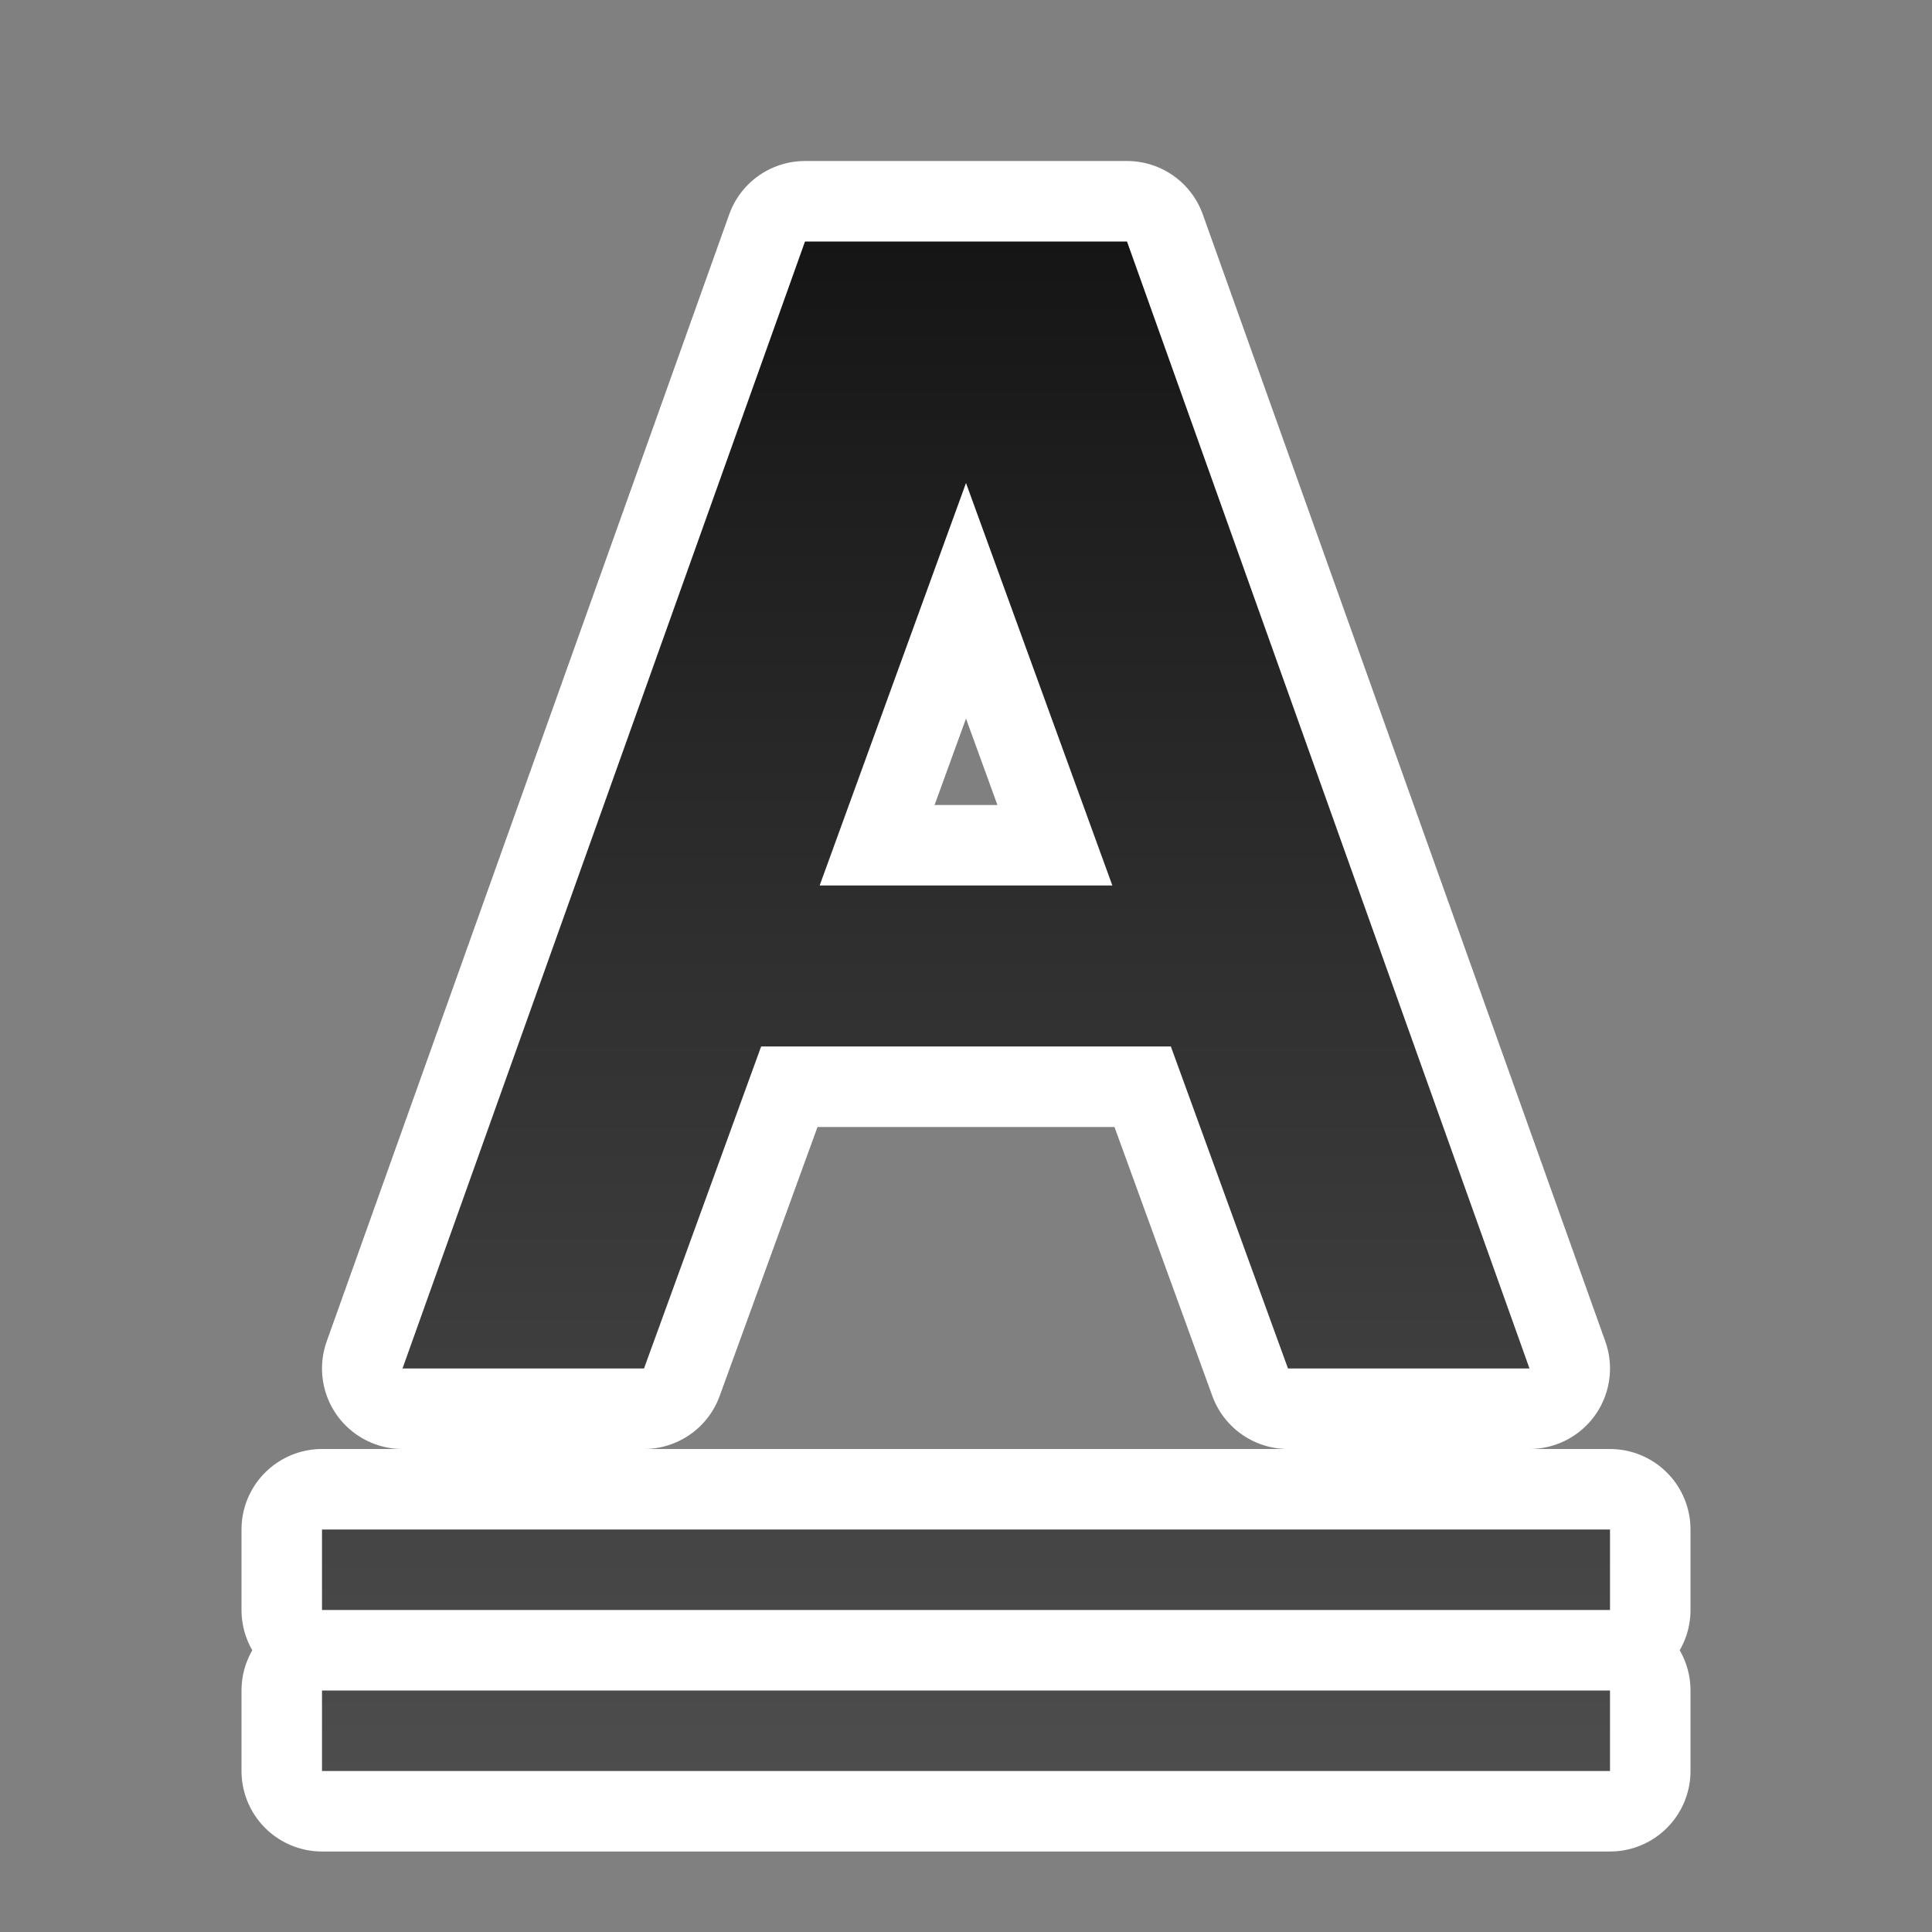 <svg xmlns="http://www.w3.org/2000/svg" xmlns:xlink="http://www.w3.org/1999/xlink" viewBox="0 0 24 24"><rect x="0" y="0" width="24" height="24" fill="#808080" stroke="none"/><defs><linearGradient id="a"><stop offset="0" stop-color="#151515"/><stop offset="1" stop-color="#4d4d4d"/></linearGradient><linearGradient xlink:href="#a" id="b" x1="12" y1="3" x2="12" y2="22" gradientUnits="userSpaceOnUse"/></defs><path d="M10 3L5 17h3l1.455-4h5.09L16 17h3L14 3h-4zm2 3l1.818 5h-3.636L12 6zM4 19v1h16v-1H4zm0 2v1h16v-1H4z" stroke="#fff" stroke-width="2" stroke-linejoin="round"/><path d="M10 3L5 17h3l1.455-4h5.09L16 17h3L14 3h-4zm2 3l1.818 5h-3.636L12 6zM4 19v1h16v-1H4zm0 2v1h16v-1H4z" fill="url(#b)"/></svg>